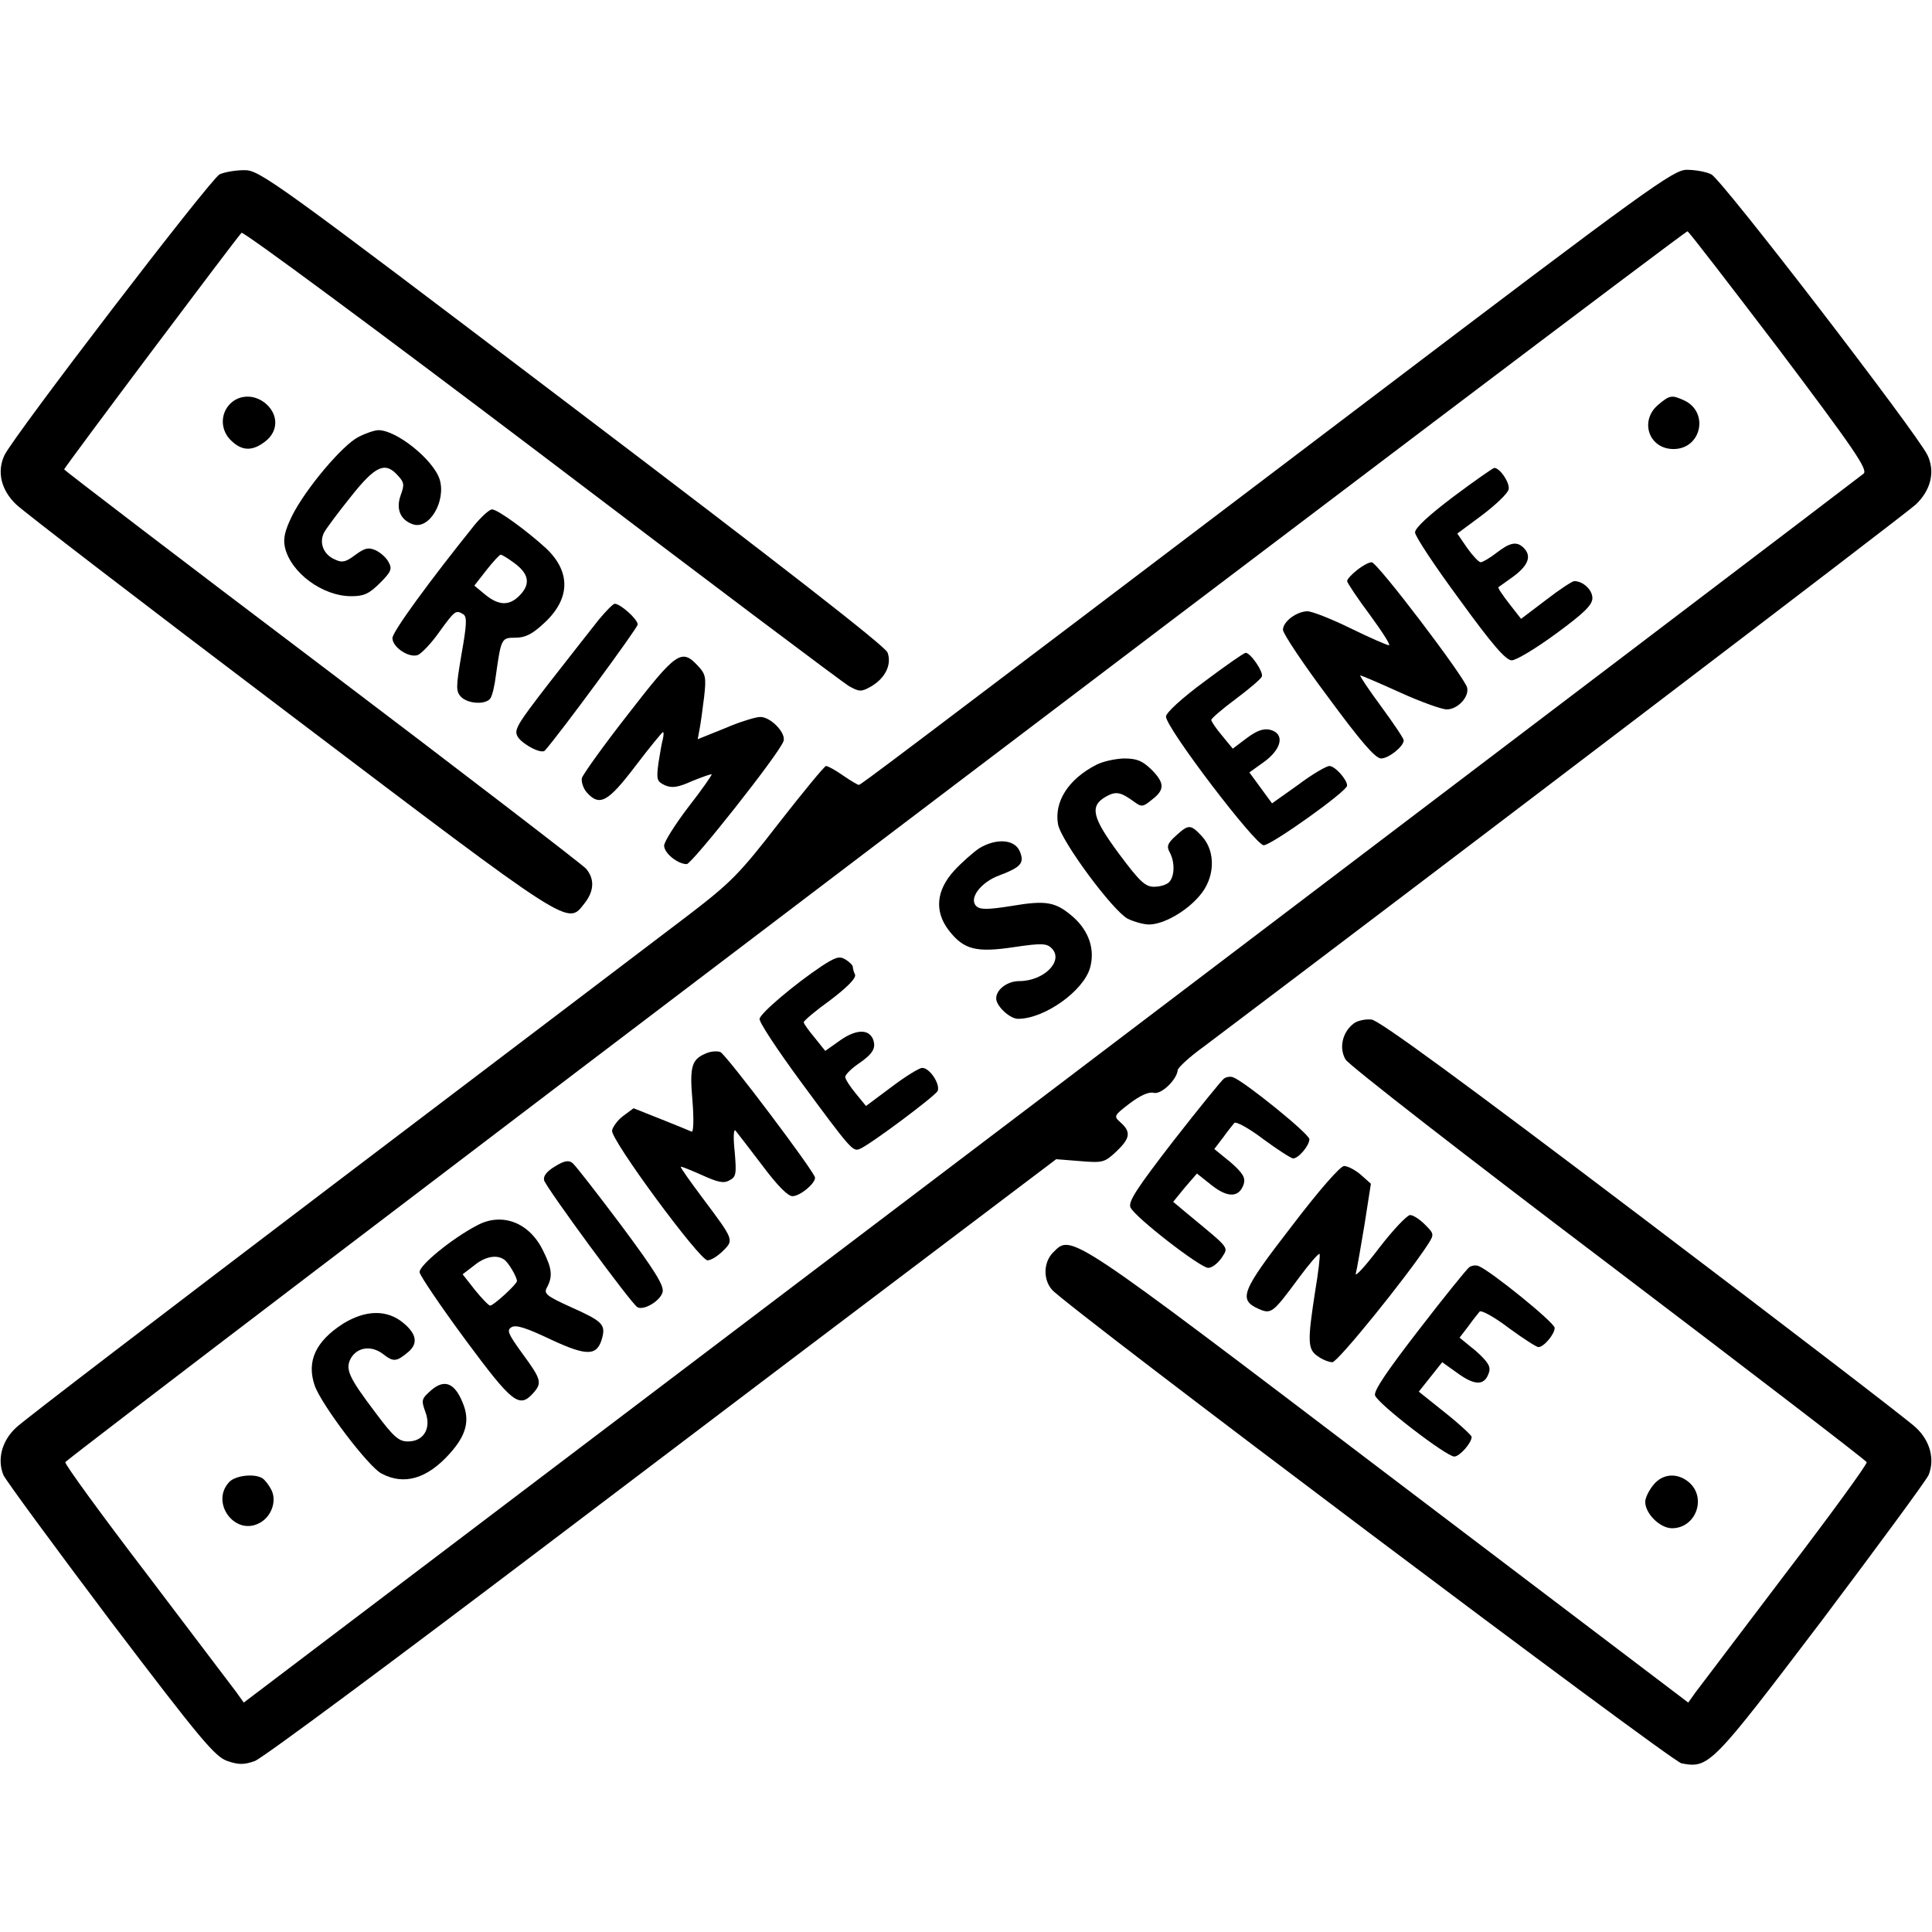 <?xml version="1.0" standalone="no"?>
<!DOCTYPE svg PUBLIC "-//W3C//DTD SVG 20010904//EN"
 "http://www.w3.org/TR/2001/REC-SVG-20010904/DTD/svg10.dtd">
<svg version="1.0" xmlns="http://www.w3.org/2000/svg"
 width="512pt" height="512pt" viewBox="0 0 512 512"
 preserveAspectRatio="xMidYMid meet">

<g transform="translate(0,512) scale(0.1,-0.1)"
fill="#000000" stroke="none">
<path d="M582 4658 c-24 -12 -544 -691 -570 -744 -21 -44 -9 -93 31 -131 17
-17 344 -268 726 -557 754 -571 734 -558 780 -500 26 33 27 65 4 92 -10 11
-325 253 -700 537 -376 284 -683 519 -683 521 0 5 451 606 470 627 4 5 362
-260 795 -588 433 -329 800 -605 816 -614 26 -14 31 -15 56 -1 39 22 57 59 45
91 -7 17 -283 232 -837 652 -793 602 -828 627 -868 626 -23 0 -52 -5 -65 -11z"/>
<path d="M3623 4057 c-1299 -985 -1342 -1017 -1347 -1017 -3 0 -22 11 -42 25
-20 14 -40 25 -45 25 -4 0 -60 -68 -124 -150 -106 -137 -128 -159 -243 -247
-70 -53 -491 -373 -937 -711 -445 -338 -825 -628 -842 -645 -38 -35 -51 -84
-34 -126 7 -15 135 -189 284 -387 240 -316 277 -360 310 -371 29 -10 44 -10
72 0 19 6 375 271 792 587 417 316 887 672 1045 791 l287 217 63 -5 c60 -5 65
-4 96 25 37 35 40 52 12 77 -19 17 -19 18 24 51 28 21 50 31 63 28 20 -6 62
35 64 60 0 6 31 35 70 63 622 469 1862 1413 1886 1436 40 38 52 87 31 131 -29
59 -546 732 -573 744 -14 7 -43 12 -65 12 -35 0 -101 -47 -847 -613z m1093
135 c198 -263 234 -316 223 -327 -8 -7 -977 -743 -2153 -1635 l-2140 -1622
-20 28 c-12 16 -119 157 -238 314 -120 157 -216 289 -215 295 4 12 4290 3264
4299 3262 4 -1 113 -143 244 -315z"/>
<path d="M4394 4047 c-50 -43 -24 -117 41 -117 74 0 95 98 28 129 -33 15 -38
14 -69 -12z"/>
<path d="M3852 3804 c-65 -49 -102 -83 -102 -95 0 -10 53 -90 118 -178 87
-120 122 -160 138 -161 12 0 65 32 118 71 75 55 96 76 96 94 0 22 -25 45 -48
45 -5 0 -39 -22 -75 -50 l-66 -50 -32 41 c-17 22 -30 41 -28 43 2 1 21 15 42
30 38 29 46 53 25 74 -18 18 -36 15 -72 -13 -18 -14 -37 -25 -42 -25 -5 0 -21
17 -36 38 l-26 38 66 49 c37 28 68 58 70 68 4 17 -23 57 -38 57 -3 0 -52 -34
-108 -76z"/>
<path d="M3596 3609 c-14 -11 -26 -24 -26 -29 0 -4 27 -45 60 -89 33 -45 56
-81 51 -81 -5 0 -51 20 -102 45 -51 25 -102 45 -114 45 -28 0 -65 -27 -65 -49
0 -10 54 -91 120 -179 86 -117 125 -162 140 -162 20 0 60 32 60 48 0 5 -27 45
-60 90 -33 45 -58 82 -55 82 3 0 50 -20 105 -45 55 -25 111 -45 124 -45 29 0
60 33 54 58 -8 29 -238 332 -253 332 -7 0 -24 -9 -39 -21z"/>
<path d="M3192 3314 c-61 -45 -102 -83 -102 -93 0 -30 237 -341 259 -341 20 0
221 143 221 158 0 16 -32 52 -47 52 -8 0 -46 -22 -83 -50 l-69 -49 -30 41 -30
41 39 28 c48 35 55 75 16 85 -18 4 -35 -2 -62 -22 l-37 -28 -28 34 c-16 19
-29 38 -29 42 0 4 29 29 64 55 36 27 67 53 70 60 5 12 -30 63 -43 63 -4 0 -53
-34 -109 -76z"/>
<path d="M2905 3093 c-74 -38 -112 -98 -101 -158 9 -45 145 -229 185 -250 17
-8 42 -15 56 -15 37 0 97 33 133 75 42 47 45 118 7 159 -30 32 -35 32 -69 1
-22 -20 -25 -28 -16 -44 14 -26 13 -64 -2 -79 -7 -7 -24 -12 -40 -12 -23 0
-38 14 -93 88 -71 96 -78 126 -34 151 27 15 39 12 75 -14 19 -14 23 -14 47 6
34 26 34 44 -2 80 -24 23 -38 29 -73 29 -24 -1 -56 -8 -73 -17z"/>
<path d="M2595 2872 c-16 -11 -47 -38 -67 -60 -47 -52 -52 -107 -14 -157 40
-52 73 -60 173 -45 74 11 87 10 100 -3 33 -33 -20 -87 -86 -87 -31 0 -61 -22
-61 -46 0 -20 36 -54 58 -54 70 0 174 74 191 136 13 48 -3 96 -44 133 -47 41
-71 46 -165 30 -63 -10 -83 -10 -93 0 -20 20 12 63 61 81 58 22 68 33 54 65
-14 31 -62 34 -107 7z"/>
<path d="M2178 2560 c-72 -48 -163 -125 -165 -140 -2 -8 47 -82 108 -165 134
-182 139 -187 157 -180 26 10 200 140 207 154 7 18 -21 61 -41 61 -8 0 -45
-23 -82 -51 l-67 -50 -27 33 c-15 18 -28 38 -28 44 0 6 16 22 35 35 38 26 47
41 39 64 -11 28 -44 28 -86 -1 l-41 -29 -28 35 c-16 19 -29 37 -29 41 0 4 32
31 71 59 46 35 68 58 65 67 -4 8 -6 18 -6 21 0 4 -9 13 -19 19 -16 10 -26 7
-63 -17z"/>
<path d="M1875 2330 c-42 -16 -48 -34 -40 -126 4 -48 3 -85 -2 -83 -4 2 -41
17 -81 33 l-73 29 -27 -20 c-15 -11 -28 -29 -30 -39 -4 -24 232 -344 253 -344
9 0 27 11 41 25 29 29 30 28 -54 140 -33 44 -59 81 -58 83 2 1 27 -9 56 -22
42 -19 58 -23 73 -14 18 9 19 17 14 76 -4 36 -3 61 2 56 4 -5 36 -46 70 -91
41 -55 69 -83 81 -83 20 0 60 33 60 49 0 14 -236 327 -251 333 -8 3 -23 2 -34
-2z"/>
<path d="M1471 2029 c-22 -13 -32 -26 -29 -37 5 -19 231 -327 247 -336 16 -10
61 16 67 40 4 17 -20 56 -110 177 -64 85 -122 160 -129 165 -10 8 -22 6 -46
-9z"/>
<path d="M1265 1873 c-69 -36 -156 -108 -153 -125 2 -10 56 -90 121 -178 125
-169 143 -183 180 -142 24 27 22 36 -28 104 -39 54 -43 63 -29 71 12 7 41 -3
104 -33 97 -45 123 -44 136 5 9 35 0 44 -83 81 -66 30 -73 36 -63 53 15 29 13
49 -11 97 -36 74 -108 102 -174 67z m71 -91 c11 -7 34 -46 34 -57 0 -8 -62
-65 -71 -65 -4 0 -22 19 -40 41 l-33 42 30 23 c29 24 60 30 80 16z"/>
<path d="M909 1612 c-73 -47 -97 -100 -75 -164 18 -51 143 -216 177 -233 60
-32 121 -14 181 53 44 49 54 88 34 135 -21 52 -48 63 -83 33 -26 -23 -27 -26
-16 -57 17 -44 -4 -79 -46 -79 -24 0 -38 12 -85 75 -72 95 -81 116 -67 144 17
31 55 37 87 12 27 -21 35 -20 67 7 25 22 21 47 -14 76 -43 36 -100 35 -160 -2z"/>
<path d="M607 1192 c-49 -53 13 -140 77 -110 34 15 51 59 35 90 -6 12 -17 26
-23 30 -21 14 -73 8 -89 -10z"/>
<path d="M610 4050 c-27 -27 -26 -71 3 -98 29 -28 57 -28 91 -1 33 26 34 68 3
97 -29 27 -71 28 -97 2z"/>
<path d="M950 3962 c-42 -21 -140 -137 -176 -209 -19 -39 -24 -60 -19 -83 15
-67 99 -130 176 -130 33 0 47 6 76 35 29 29 33 37 23 55 -6 12 -22 26 -35 32
-19 8 -28 6 -54 -13 -25 -19 -35 -21 -55 -11 -29 13 -41 44 -27 71 6 11 38 54
71 95 65 82 91 94 125 55 16 -17 17 -24 7 -51 -13 -36 -2 -65 31 -77 44 -17
90 61 72 119 -17 52 -114 130 -162 130 -10 0 -34 -8 -53 -18z"/>
<path d="M1257 3728 c-118 -147 -217 -282 -217 -299 0 -24 43 -53 67 -45 10 4
36 31 57 61 42 58 44 59 64 47 10 -7 9 -27 -5 -106 -15 -88 -15 -98 -1 -113
19 -19 67 -21 78 -3 5 8 11 34 14 59 14 100 15 101 52 101 25 0 44 9 73 36 73
65 75 138 8 201 -49 45 -128 103 -143 103 -7 0 -28 -19 -47 -42z m103 -98 c41
-29 47 -56 19 -86 -28 -30 -56 -30 -93 0 l-29 24 32 41 c18 23 35 41 38 41 3
0 18 -9 33 -20z"/>
<path d="M1587 3478 c-19 -24 -78 -99 -131 -167 -89 -115 -95 -126 -83 -145
14 -20 62 -45 71 -35 37 41 246 325 246 334 0 14 -46 55 -61 55 -4 0 -23 -19
-42 -42z"/>
<path d="M1665 3228 c-65 -83 -120 -160 -123 -170 -2 -10 4 -28 13 -38 34 -38
56 -26 129 70 38 50 71 90 73 90 2 0 2 -8 0 -17 -3 -10 -8 -39 -12 -65 -6 -44
-4 -49 17 -59 19 -8 34 -6 72 11 27 11 50 19 52 18 1 -2 -26 -41 -62 -87 -35
-46 -64 -92 -64 -102 0 -20 36 -49 60 -49 14 1 243 290 256 325 9 21 -33 65
-61 65 -12 0 -55 -13 -94 -30 l-72 -29 5 27 c3 15 8 53 12 85 6 52 4 61 -17
83 -43 46 -57 36 -184 -128z"/>
<path d="M3588 2408 c-31 -23 -40 -66 -22 -96 9 -15 323 -259 697 -542 374
-284 682 -520 684 -525 1 -6 -95 -138 -215 -295 -119 -157 -226 -298 -238
-314 l-20 -28 -795 603 c-853 648 -839 639 -888 590 -26 -26 -27 -72 -3 -99
36 -43 1641 -1250 1668 -1255 73 -14 80 -6 371 377 149 198 277 372 284 387
17 42 4 91 -34 126 -17 17 -342 266 -722 554 -487 369 -699 524 -720 527 -16
2 -38 -3 -47 -10z"/>
<path d="M3244 2262 c-6 -4 -66 -78 -134 -165 -98 -127 -121 -162 -114 -177
12 -26 185 -160 206 -160 10 0 25 12 35 26 19 30 25 22 -86 114 l-42 35 31 38
32 37 39 -31 c43 -34 73 -33 85 3 5 17 -2 29 -35 58 l-43 35 23 30 c12 17 26
34 30 39 4 5 39 -14 77 -43 38 -28 74 -51 79 -51 14 0 43 34 43 51 0 14 -172
153 -202 164 -7 3 -18 1 -24 -3z"/>
<path d="M3422 1869 c-133 -172 -141 -193 -86 -218 33 -14 37 -11 105 81 28
38 53 67 56 65 2 -3 -3 -48 -12 -101 -20 -130 -20 -152 7 -170 12 -9 30 -16
39 -16 14 0 197 226 253 312 17 27 17 28 -8 53 -14 14 -31 25 -39 25 -8 0 -45
-39 -82 -87 -37 -49 -65 -79 -62 -68 3 11 13 69 23 129 l17 109 -27 24 c-15
13 -35 23 -44 23 -10 0 -67 -65 -140 -161z"/>
<path d="M3894 1762 c-6 -4 -66 -78 -133 -165 -85 -110 -121 -163 -117 -175 7
-22 189 -162 210 -162 14 0 46 36 46 52 0 4 -31 33 -70 64 l-70 56 31 39 31
39 42 -30 c46 -33 71 -32 82 3 5 16 -3 28 -35 57 l-43 35 23 30 c12 17 26 34
30 39 4 5 39 -14 77 -43 38 -28 74 -51 79 -51 14 0 43 34 43 51 0 14 -172 153
-202 164 -7 3 -18 1 -24 -3z"/>
<path d="M4381 1184 c-12 -15 -21 -34 -21 -44 0 -31 39 -70 71 -70 62 0 92 78
47 120 -31 28 -72 26 -97 -6z"/>
</g>
</svg>
